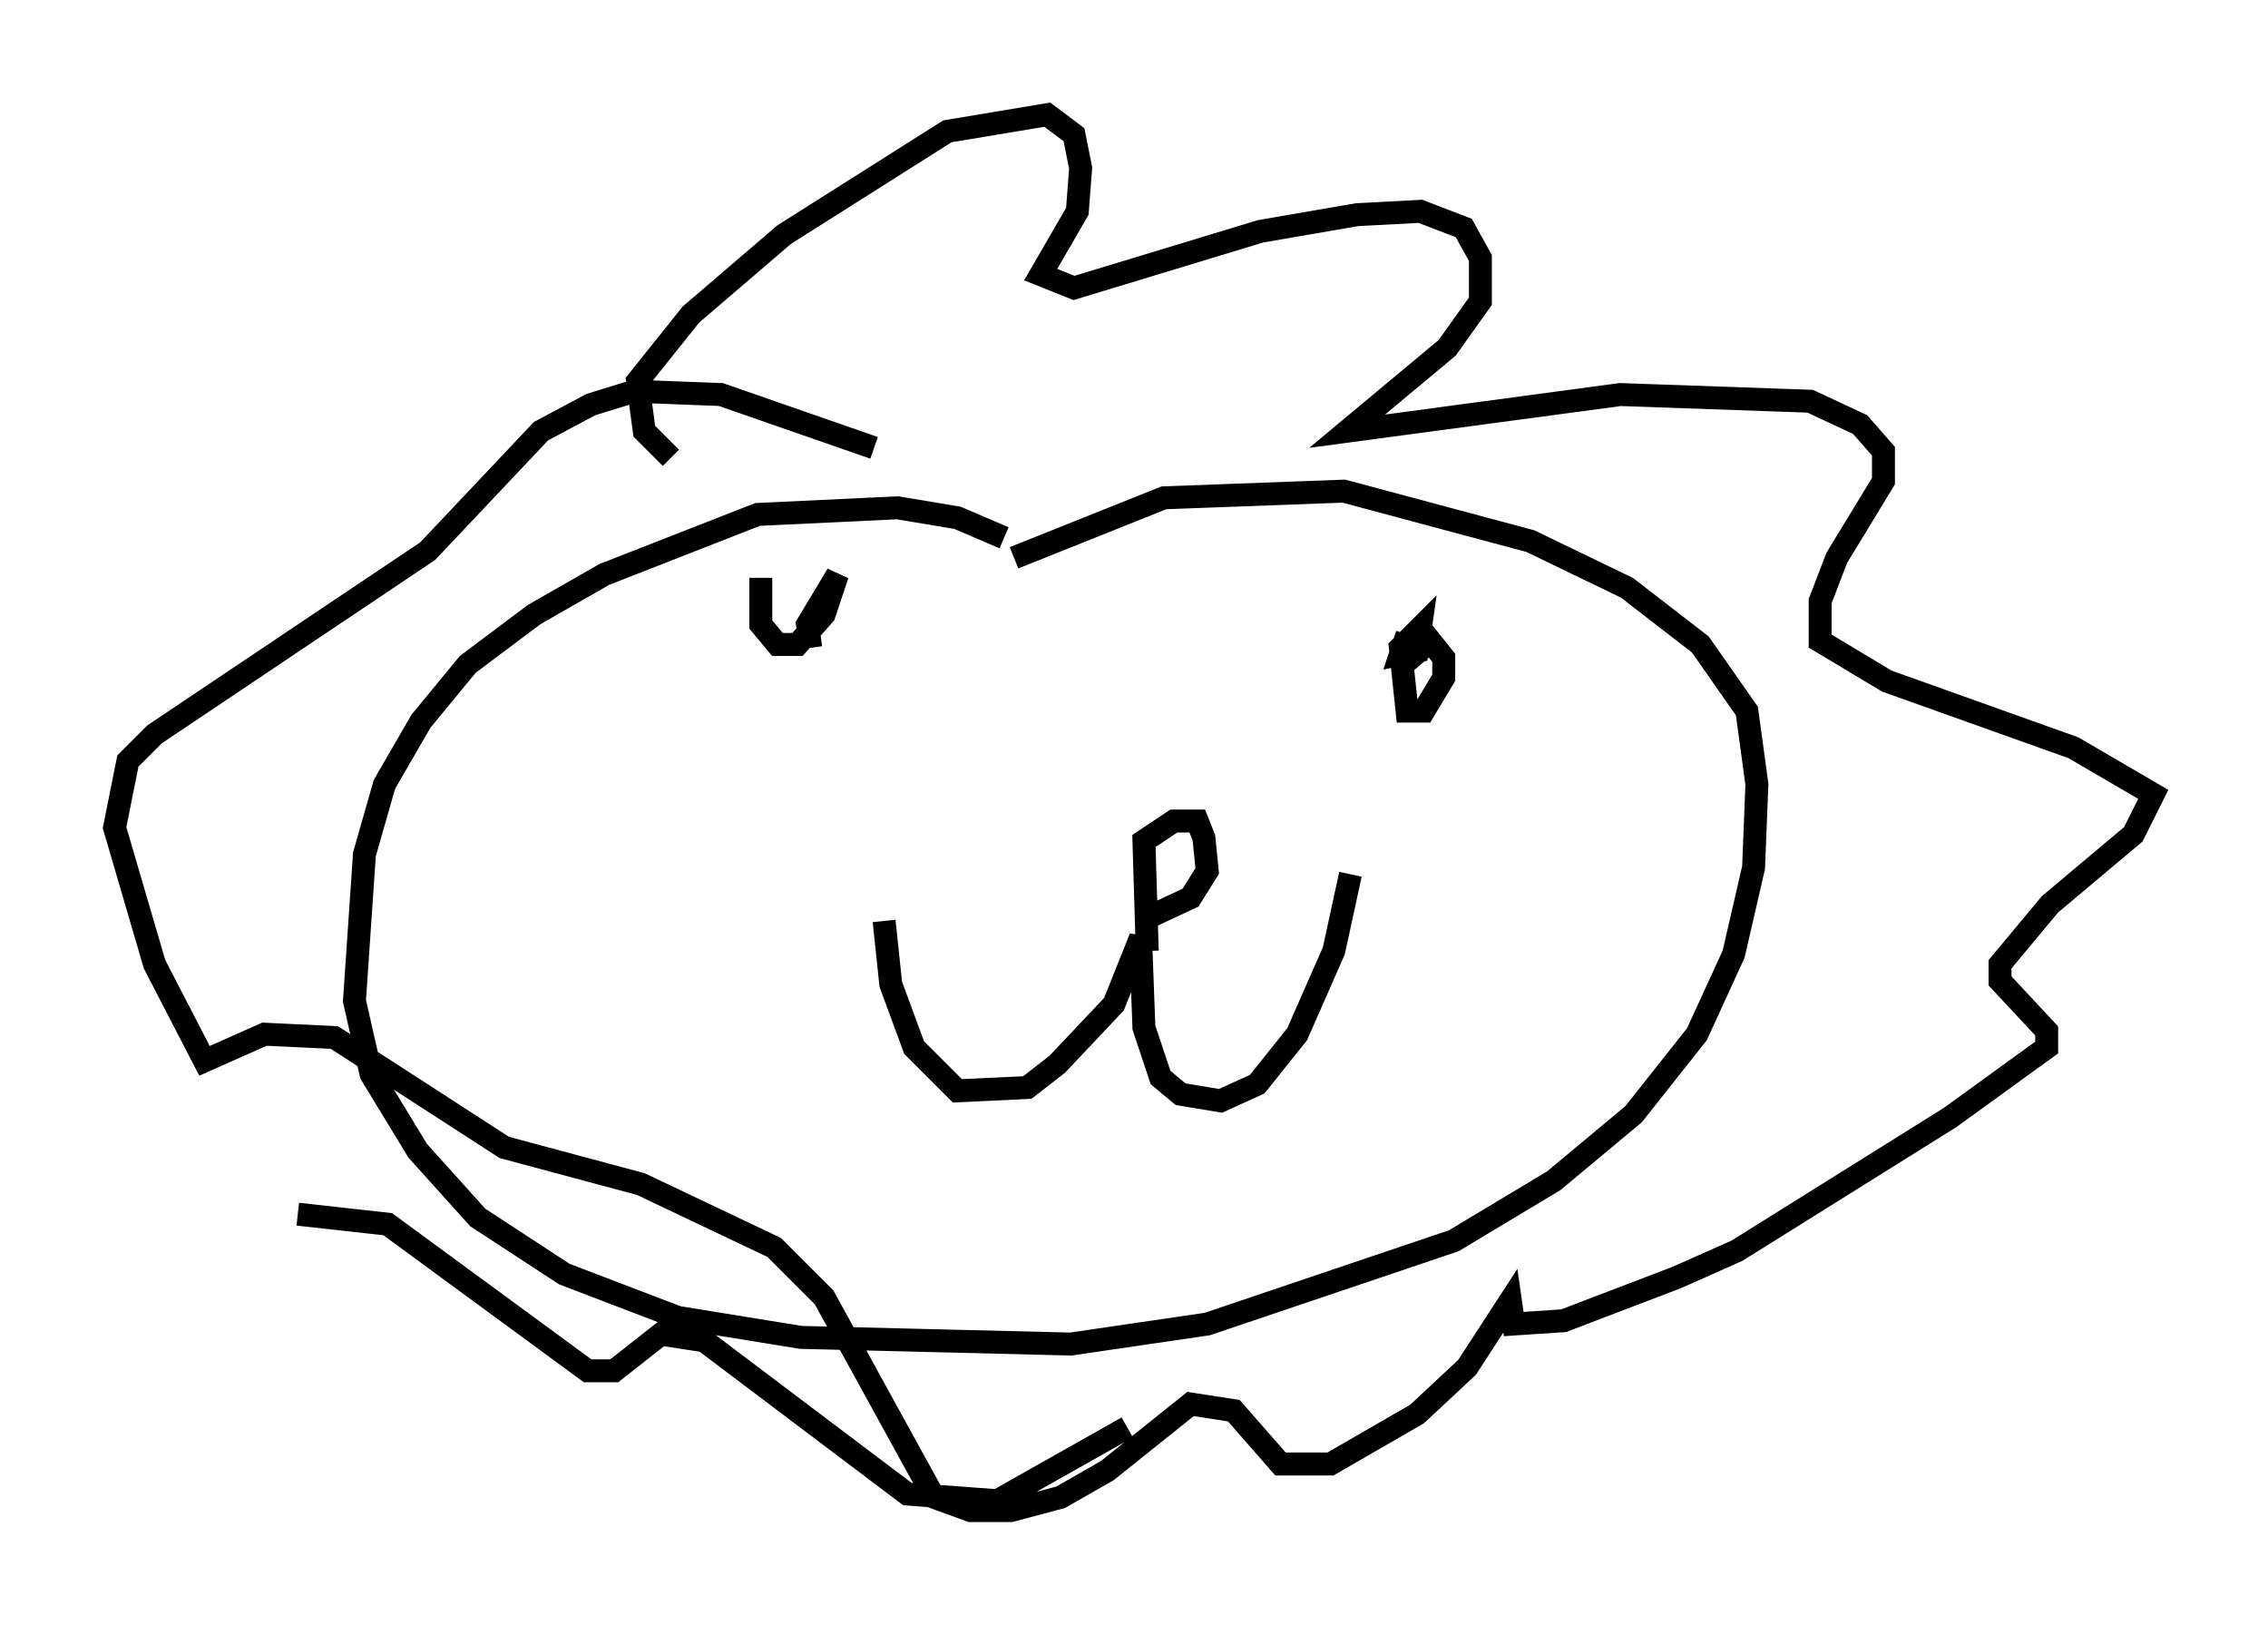 <?xml version="1.0" encoding="utf-8" ?>
<svg baseProfile="full" height="70.86" version="1.1" width="98.894" xmlns="http://www.w3.org/2000/svg" xmlns:ev="http://www.w3.org/2001/xml-events" xmlns:xlink="http://www.w3.org/1999/xlink"><defs /><rect fill="white" height="70.86" width="98.894" x="0" y="0" /><path d="M45.235, 24.754 m-1.453, -1.307 l-2.034, -0.872 -2.615, -0.436 l-6.101, 0.291 -6.682, 2.615 l-3.05, 1.743 -2.905, 2.179 l-2.034, 2.469 -1.598, 2.76 l-0.872, 3.05 -0.436, 6.391 l0.726, 3.196 2.034, 3.341 l2.615, 2.905 3.777, 2.469 l4.939, 1.888 5.374, 0.872 l11.765, 0.291 5.955, -0.872 l10.749, -3.631 4.358, -2.615 l3.486, -2.905 2.76, -3.486 l1.598, -3.486 0.872, -3.777 l0.145, -3.631 -0.436, -3.196 l-2.034, -2.905 -3.196, -2.469 l-4.212, -2.034 -8.134, -2.179 l-7.844, 0.291 -6.536, 2.615 m-14.961, -4.358 l-1.162, -1.162 -0.291, -2.179 l2.324, -2.905 4.067, -3.486 l7.117, -4.503 4.358, -0.726 l1.162, 0.872 0.291, 1.453 l-0.145, 1.888 -1.598, 2.76 l1.453, 0.581 8.134, -2.469 l4.212, -0.726 2.76, -0.145 l1.888, 0.726 0.726, 1.307 l0.0, 1.888 -1.453, 2.034 l-4.358, 3.631 11.911, -1.598 l8.279, 0.291 2.179, 1.017 l1.017, 1.162 0.0, 1.307 l-2.034, 3.341 -0.726, 1.888 l0.0, 1.743 2.905, 1.743 l8.134, 2.905 3.486, 2.034 l-0.872, 1.743 -3.631, 3.05 l-2.179, 2.615 0.0, 0.726 l2.034, 2.179 0.0, 0.726 l-4.212, 3.05 -9.296, 5.81 l-2.615, 1.162 -4.939, 1.888 l-2.179, 0.145 -0.145, -1.017 l-1.888, 2.905 -2.179, 2.034 l-3.777, 2.179 -2.179, 0.0 l-2.034, -2.324 -1.888, -0.291 l-3.631, 2.905 -2.034, 1.162 l-2.179, 0.581 -1.743, 0.0 l-1.598, -0.581 -4.793, -8.715 l-2.179, -2.179 -5.81, -2.76 l-5.955, -1.598 -7.408, -4.793 l-3.05, -0.145 -2.615, 1.162 l-2.179, -4.212 -1.743, -5.955 l0.581, -2.905 1.162, -1.162 l11.911, -7.989 4.939, -5.229 l2.179, -1.162 1.888, -0.581 l3.777, 0.145 6.682, 2.324 m0.436, 20.626 l0.291, 2.76 1.017, 2.76 l1.888, 1.888 3.05, -0.145 l1.307, -1.017 2.469, -2.615 l1.162, -2.905 0.145, 3.922 l0.726, 2.179 0.872, 0.726 l1.743, 0.291 1.598, -0.726 l1.743, -2.179 1.598, -3.631 l0.726, -3.341 m-8.86, 3.341 l-0.145, -4.793 1.307, -0.872 l1.017, 0.0 0.291, 0.726 l0.145, 1.453 -0.726, 1.162 l-2.179, 1.017 m11.62, -12.492 l-0.291, 0.872 0.726, -0.145 l0.145, -1.017 -0.872, 0.872 l0.291, 2.76 0.726, 0.0 l0.872, -1.453 0.0, -0.872 l-0.581, -0.726 -1.017, 0.872 m-28.179, -3.631 l0.0, 2.034 0.726, 0.872 l0.872, 0.0 1.162, -1.307 l0.581, -1.743 -1.307, 2.179 l0.145, 1.017 m13.799, 33.989 l-5.665, 3.196 -3.922, -0.291 l-8.86, -6.682 -1.888, -0.291 l-2.034, 1.598 -1.162, 0.0 l-8.715, -6.391 -3.922, -0.436 " fill="none" stroke="black" stroke-width="1" /></svg>